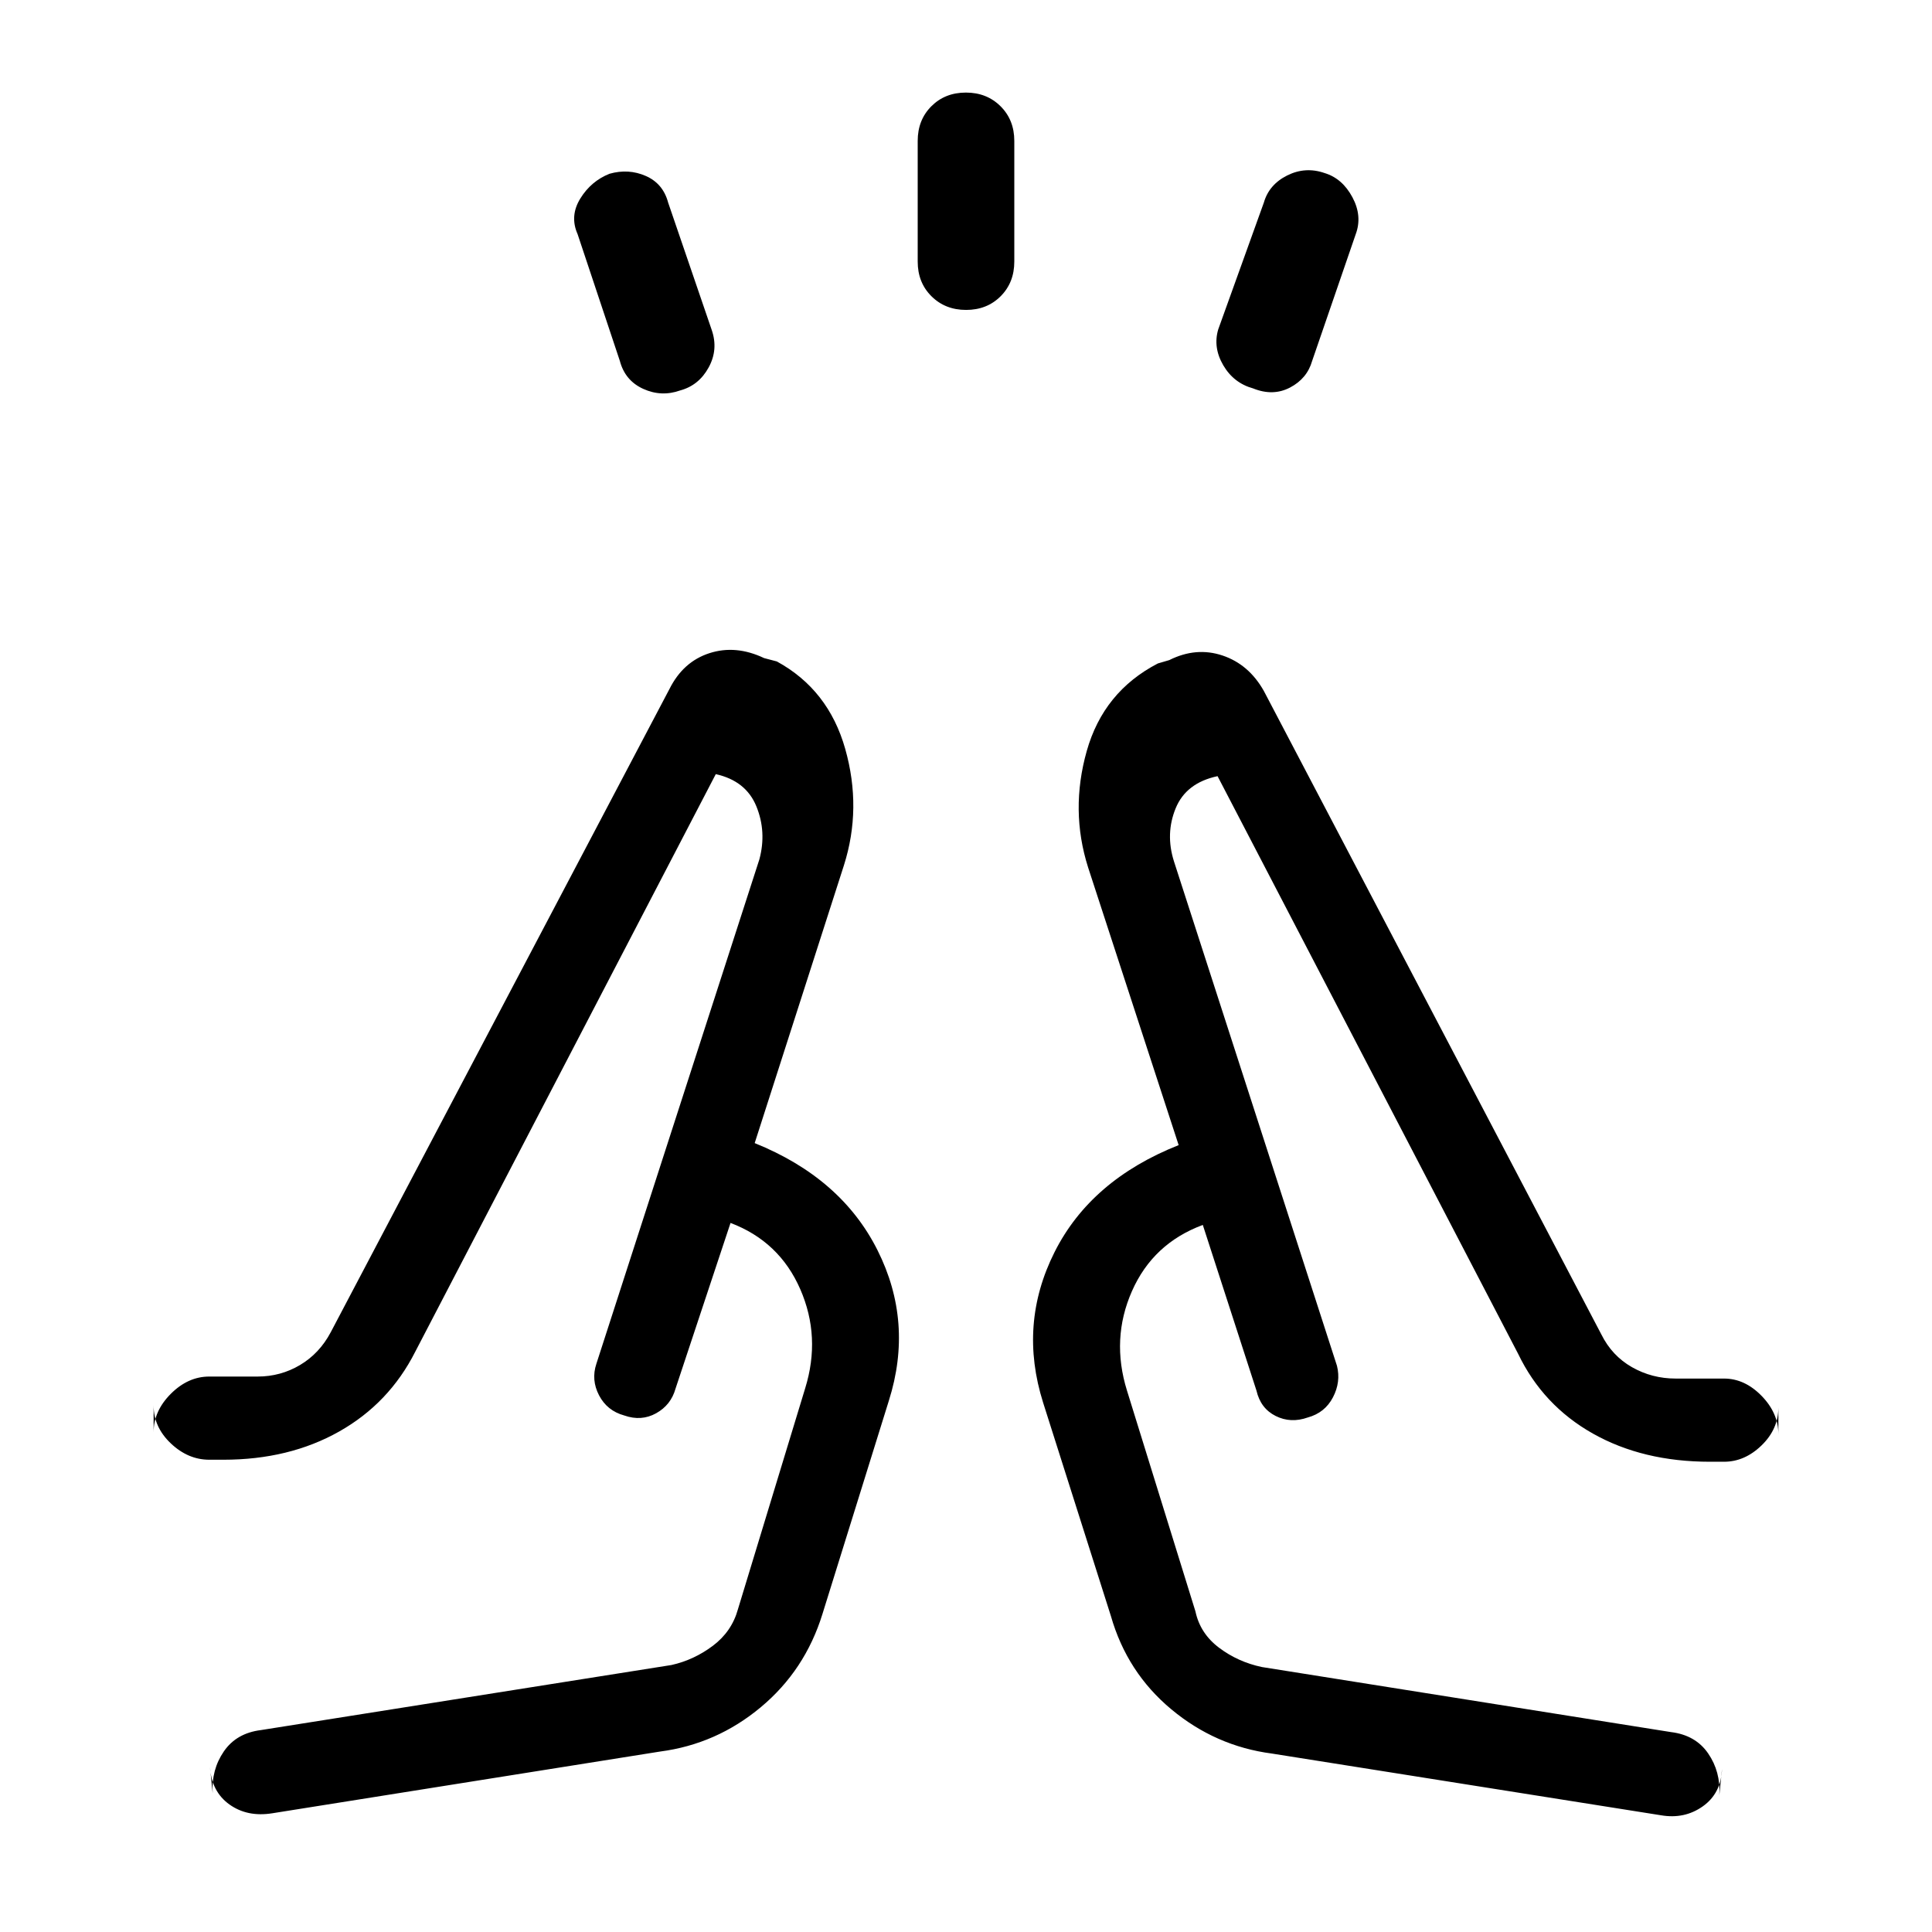 <svg xmlns="http://www.w3.org/2000/svg" height="40" viewBox="0 96 960 960" width="40"><path d="m308 275.333-21-63q-4-9 1.348-17.679 5.348-8.679 14.536-12.32 9.449-2.667 18.026 1.108 8.577 3.776 11.09 13.225L353.666 260q3.334 9.667-1.536 18.577-4.869 8.91-14.13 11.423-9.333 3.333-18.373-.773-9.04-4.106-11.627-13.894ZM456 226v-60q0-10.4 6.787-17.2 6.787-6.8 17.166-6.8 10.38 0 17.214 6.8Q504 155.6 504 166v60q0 10.4-6.787 17.2-6.787 6.8-17.166 6.8-10.38 0-17.214-6.8Q456 236.4 456 226Zm149.334 33.667 22.666-63q2.587-9 11.627-13.5 9.04-4.5 18.59-1.167Q667 184.667 672 194t1.666 18.333l-21.666 63q-2.513 8.783-10.979 13.225-8.465 4.442-18.354.442-9.667-2.667-14.833-11.5-5.167-8.833-2.5-17.833ZM135.333 997q-12.423 2-21.326-4.37T104.333 974l1.334 13q-.667-11.667 5.571-20.746 6.238-9.08 18.429-10.587l203.999-32.333q11.191-2.51 20.564-9.563 9.373-7.053 12.437-18.104l33.419-109.823q7.914-25.546-2.447-49.27-10.361-23.723-34.639-32.907L335.667 786q-2.285 8.162-9.643 12.248-7.357 4.086-15.857 1.086-8.5-2.334-12.5-10-4-7.667-1.333-15.667l81-250.667q3.666-13.667-1.5-26.334-5.167-12.666-20.167-16L206.333 767.667q-13 25.666-37.833 39.666-24.833 14-57.5 14h-7q-10.541 0-19.104-8.104-8.562-8.104-8.562-18.896v13.334q0-10.542 8.562-19.104Q93.46 780 104 780h24q11.457 0 21.11-5.746 9.652-5.746 15.224-16.254l168.333-319.667q6.8-13.583 19.9-17.791 13.1-4.208 27.1 2.458l6.333 1.667q25.667 14 34 43.5 8.333 29.5-.667 57.833L375 664q43 17.333 61 53.167Q454 753 441.666 792l-33 106Q400 926 378 944.333q-22 18.334-50 22L135.333 997ZM632 967.333q-28-3.666-50-22Q560 927 552 899l-33.666-106Q506 754 524 718.167q18-35.834 61.667-53.167l-45-138q-9-28.333-.667-57.833t35.333-43.5L581 424q13.333-6.666 26.433-2.292 13.1 4.375 20.567 17.625L795.666 759q5.286 10.667 15.24 16.333Q820.86 781 832.667 781h24q10.249 0 18.624 8.563 8.375 8.562 8.375 19.104v-13.334q0 10.792-8.375 18.896-8.375 8.104-18.624 8.104h-7.001q-33.333 0-58.166-14t-37.167-39.666L605 481.666q-15.667 3.334-20.834 16Q579 510.333 583.333 524l81 250.667q2 8-2 15.667-4 7.666-12.5 10-8.5 3-15.975-.748-7.475-3.747-9.525-12.586l-26.666-82.333q-24.76 9.184-35.213 32.907Q552 761.298 560 787l34 109.667q2.333 11 11.738 18.078 9.405 7.079 21.262 9.589l203.333 32.333q12.191 1.507 18.429 10.587Q855 976.333 854.333 988l1.334-13q-.5 12.161-9.584 18.58Q837 1000 825.334 998L632 967.333Zm-34.333-262.666Zm-234.667-1ZM309.667 799Zm340.666 1Z"/></svg>